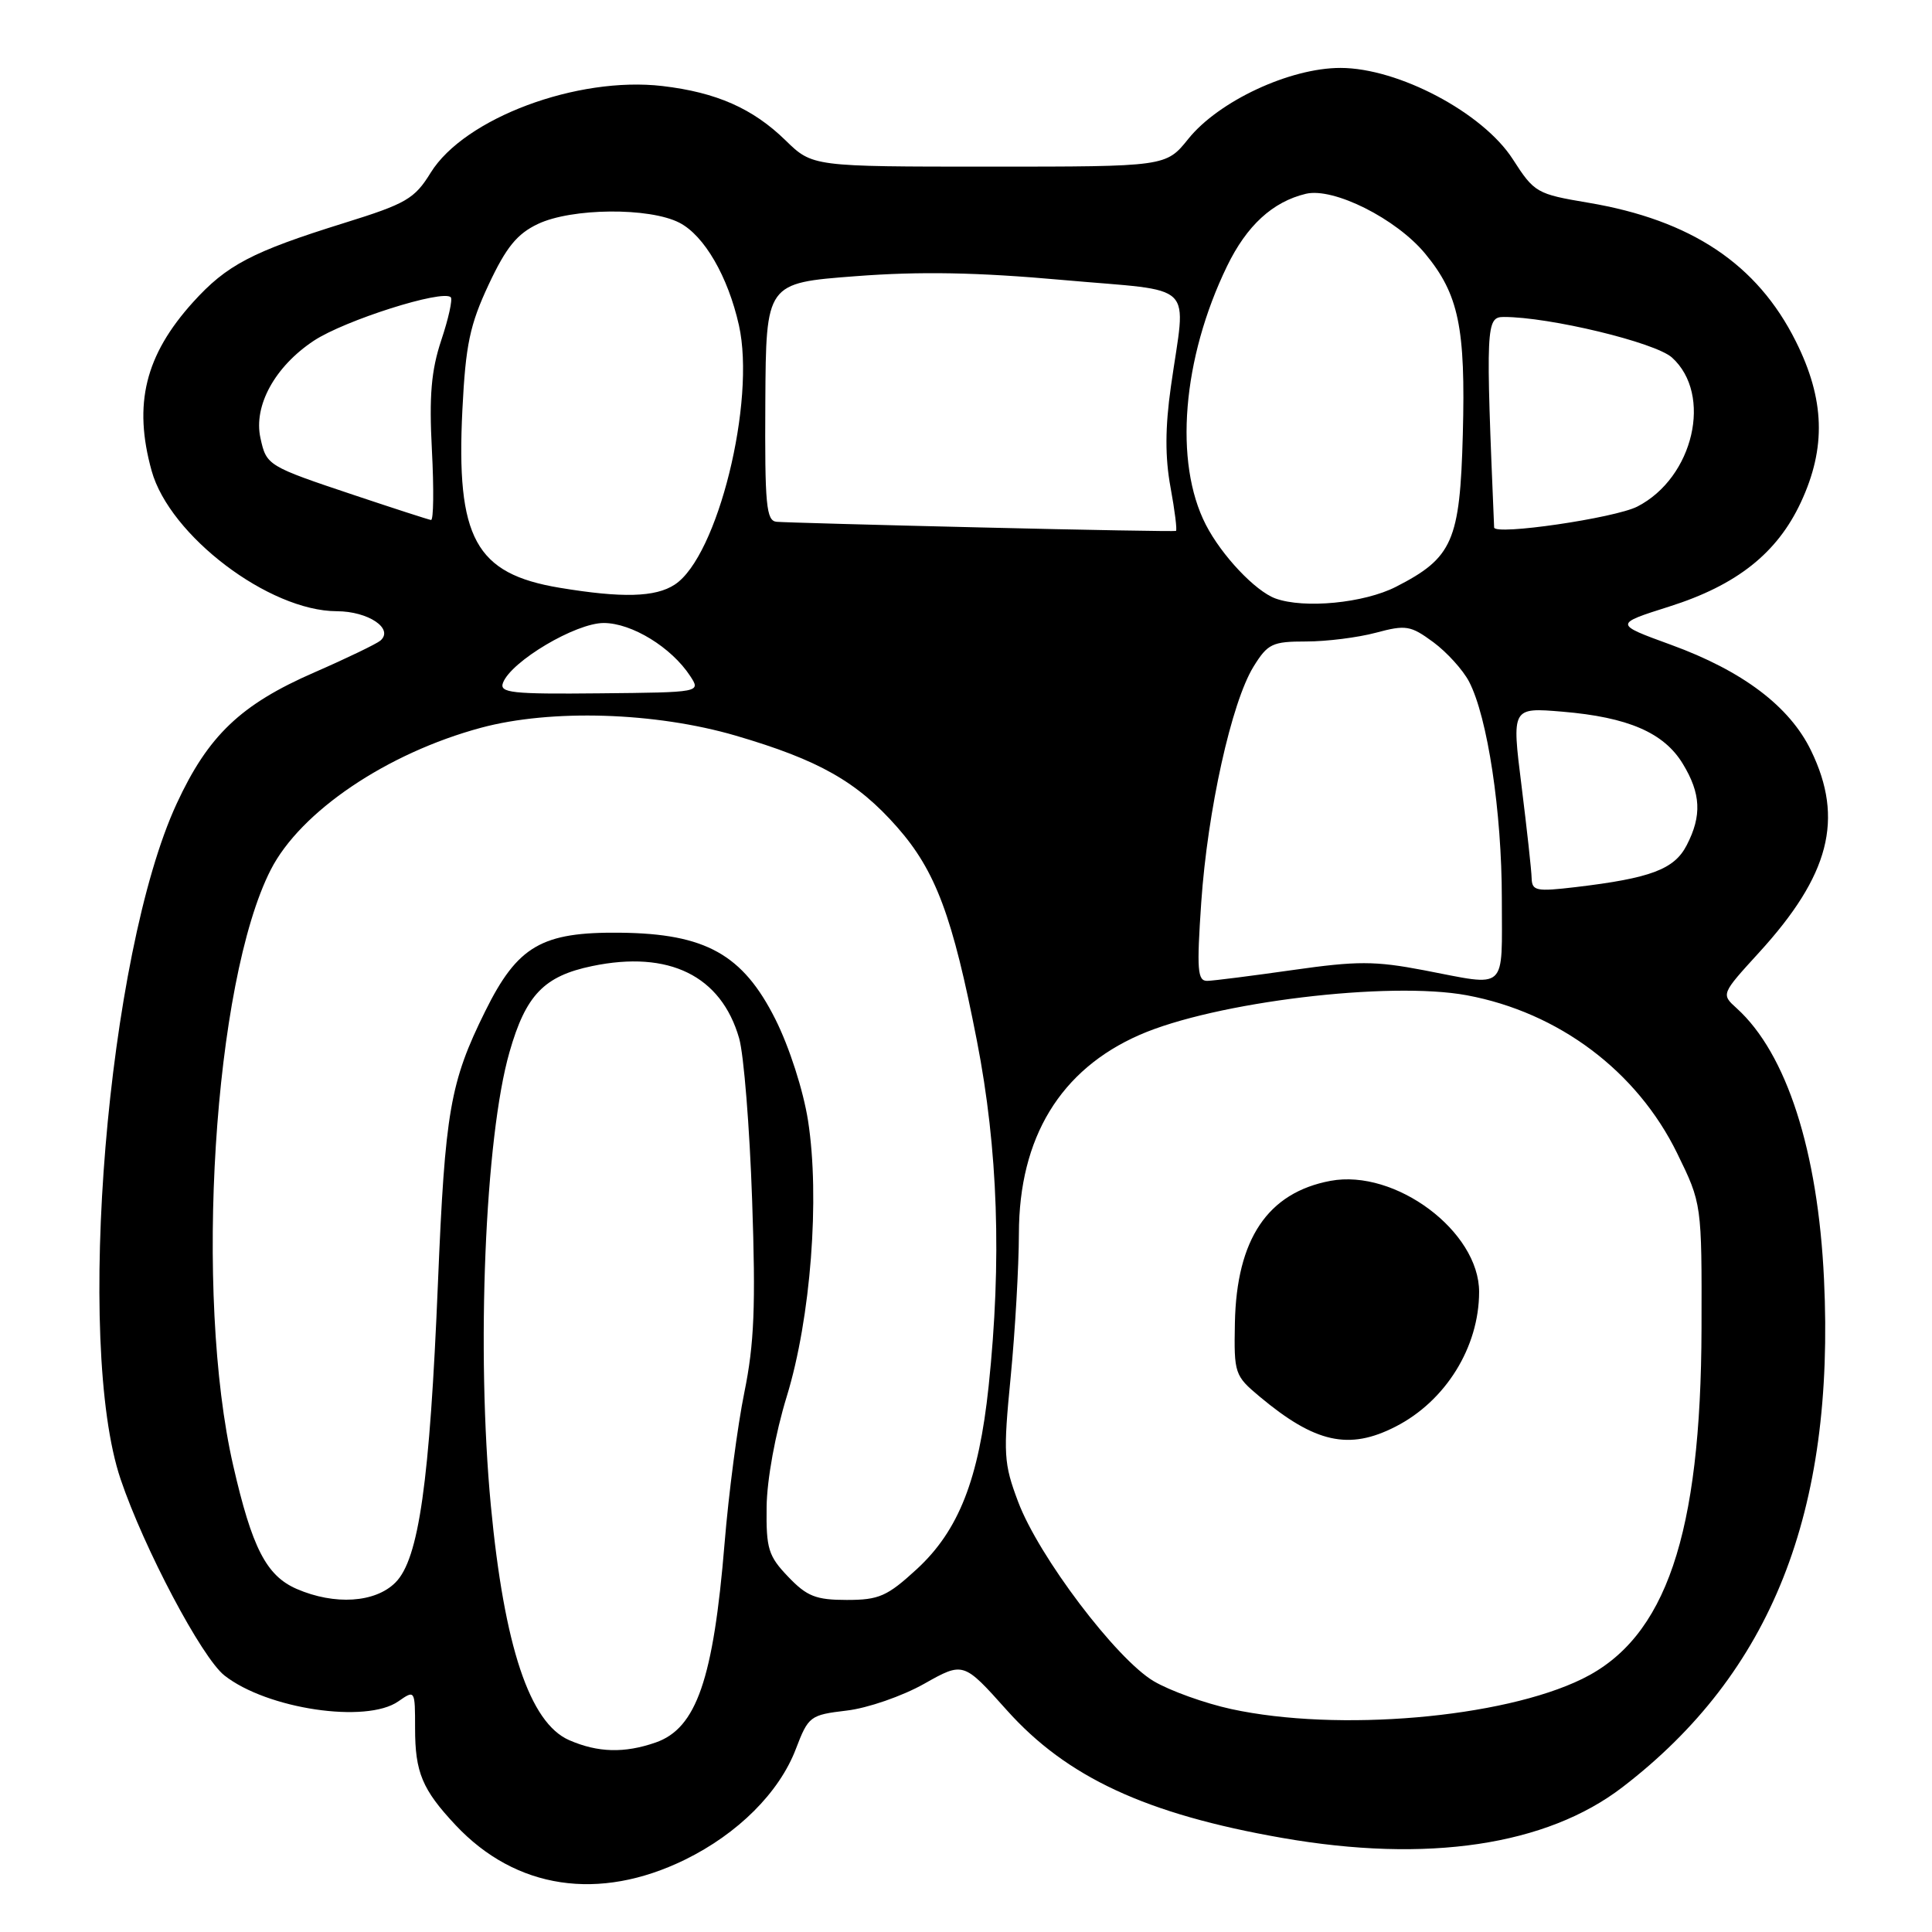 <?xml version="1.0" encoding="UTF-8" standalone="no"?>
<!DOCTYPE svg PUBLIC "-//W3C//DTD SVG 1.1//EN" "http://www.w3.org/Graphics/SVG/1.1/DTD/svg11.dtd" >
<svg xmlns="http://www.w3.org/2000/svg" xmlns:xlink="http://www.w3.org/1999/xlink" version="1.1" viewBox="0 0 256 256">
 <g >
 <path fill="currentColor"
d=" M 90.76 246.42 C 97.78 242.98 103.25 237.52 105.45 231.76 C 107.12 227.40 107.33 227.24 112.19 226.66 C 114.96 226.34 119.57 224.74 122.44 223.12 C 127.66 220.18 127.66 220.18 133.41 226.61 C 141.36 235.50 151.87 240.38 169.88 243.53 C 189.13 246.90 204.92 244.55 215.00 236.80 C 234.72 221.66 243.16 200.39 241.69 169.50 C 240.89 152.49 236.73 139.59 230.13 133.61 C 228.05 131.73 228.05 131.73 233.07 126.23 C 242.44 115.98 244.37 108.52 239.98 99.47 C 237.15 93.61 230.92 88.90 221.42 85.44 C 213.87 82.69 213.87 82.69 221.19 80.37 C 230.13 77.54 235.48 73.30 238.62 66.57 C 242.00 59.32 241.80 52.91 237.95 45.22 C 232.84 34.99 224.10 29.16 210.45 26.86 C 203.62 25.71 203.31 25.54 200.45 21.09 C 196.49 14.93 185.28 9.00 177.61 9.00 C 170.91 9.00 161.48 13.40 157.46 18.40 C 154.50 22.08 154.50 22.08 131.08 22.08 C 107.66 22.08 107.66 22.08 104.08 18.59 C 99.75 14.37 94.93 12.24 87.78 11.40 C 76.48 10.08 61.54 15.66 57.07 22.88 C 54.93 26.35 53.83 26.99 45.60 29.55 C 33.38 33.36 30.04 35.11 25.58 40.04 C 19.23 47.07 17.64 53.55 20.09 62.38 C 22.48 70.98 35.65 80.97 44.63 80.99 C 48.80 81.00 52.22 83.30 50.41 84.88 C 49.91 85.31 45.98 87.21 41.67 89.09 C 31.89 93.35 27.58 97.47 23.40 106.51 C 14.21 126.39 9.93 178.10 15.98 196.00 C 19.08 205.17 26.74 219.65 29.74 222.01 C 35.38 226.45 48.54 228.41 52.78 225.44 C 54.99 223.90 55.00 223.92 55.00 229.01 C 55.00 234.85 55.95 237.13 60.37 241.84 C 68.34 250.33 79.37 251.99 90.76 246.42 Z  M 75.42 230.58 C 70.19 228.30 66.81 218.17 65.04 199.50 C 63.10 178.99 64.26 150.74 67.51 139.41 C 69.67 131.84 72.09 129.33 78.46 128.01 C 88.64 125.89 95.56 129.29 97.94 137.58 C 98.56 139.74 99.33 149.38 99.66 159.00 C 100.15 173.07 99.94 178.07 98.63 184.50 C 97.73 188.90 96.55 197.90 96.01 204.50 C 94.53 222.51 92.28 229.01 86.88 230.89 C 82.74 232.33 79.23 232.24 75.42 230.58 Z  M 163.15 226.46 C 159.66 225.70 155.03 224.04 152.88 222.77 C 147.91 219.83 137.63 206.24 134.91 199.00 C 132.99 193.90 132.92 192.70 133.92 182.45 C 134.51 176.37 135.00 167.82 135.01 163.45 C 135.03 150.74 140.50 141.73 151.00 137.13 C 160.95 132.77 184.08 129.97 194.37 131.88 C 206.54 134.15 216.91 141.93 222.23 152.81 C 225.50 159.50 225.50 159.50 225.46 176.00 C 225.39 203.35 220.74 217.05 209.66 222.46 C 199.07 227.65 177.25 229.52 163.15 226.46 Z  M 184.91 189.04 C 191.54 185.66 195.98 178.52 195.99 171.20 C 196.01 163.17 184.89 154.86 176.29 156.47 C 167.98 158.03 163.85 164.18 163.63 175.29 C 163.50 182.00 163.60 182.29 166.90 185.05 C 174.25 191.20 178.74 192.20 184.91 189.04 Z  M 39.31 210.54 C 35.29 208.79 33.40 205.11 30.90 194.19 C 25.70 171.52 28.31 130.07 35.87 115.26 C 39.81 107.53 51.27 99.79 63.74 96.43 C 73.03 93.93 86.83 94.36 97.50 97.48 C 108.52 100.71 113.58 103.58 118.87 109.59 C 123.99 115.41 126.22 121.38 129.44 137.88 C 132.25 152.27 132.75 167.06 131.00 183.67 C 129.70 196.01 127.04 202.79 121.49 207.91 C 117.56 211.52 116.48 212.00 112.21 212.00 C 108.12 212.00 106.92 211.53 104.44 208.93 C 101.81 206.19 101.51 205.21 101.58 199.68 C 101.62 196.06 102.73 189.98 104.26 185.00 C 107.43 174.66 108.66 158.69 107.07 148.50 C 106.44 144.48 104.60 138.76 102.74 135.05 C 98.43 126.47 93.49 123.71 82.20 123.59 C 71.77 123.47 68.58 125.33 64.29 134.00 C 59.63 143.42 58.97 147.24 58.03 170.00 C 56.94 196.40 55.50 206.59 52.40 209.69 C 49.72 212.38 44.34 212.72 39.31 210.54 Z  M 159.17 119.58 C 160.01 107.37 163.18 93.06 166.10 88.33 C 167.98 85.29 168.59 85.00 173.07 85.00 C 175.76 85.00 179.92 84.48 182.31 83.84 C 186.30 82.77 186.91 82.88 189.92 85.09 C 191.72 86.42 193.85 88.77 194.66 90.32 C 197.11 95.03 199.00 107.57 199.00 119.09 C 199.00 131.53 199.89 130.71 188.67 128.56 C 182.18 127.32 179.82 127.32 171.33 128.53 C 165.92 129.30 160.82 129.95 159.98 129.97 C 158.67 130.00 158.56 128.56 159.17 119.58 Z  M 202.95 116.37 C 202.93 115.34 202.32 109.83 201.61 104.12 C 200.31 93.74 200.31 93.74 207.02 94.30 C 215.72 95.03 220.47 97.08 222.97 101.19 C 225.38 105.14 225.53 108.08 223.49 112.01 C 221.85 115.19 218.72 116.37 208.75 117.55 C 203.57 118.16 203.00 118.05 202.95 116.37 Z  M 66.65 90.47 C 67.75 87.61 76.28 82.55 80.00 82.55 C 83.72 82.56 88.96 85.77 91.45 89.57 C 92.87 91.74 92.87 91.74 79.47 91.87 C 67.79 91.99 66.14 91.81 66.65 90.47 Z  M 169.00 79.30 C 166.33 78.32 161.87 73.60 159.78 69.53 C 155.53 61.26 156.66 47.50 162.59 35.27 C 165.20 29.89 168.62 26.74 173.03 25.68 C 176.69 24.80 185.01 28.97 188.85 33.62 C 193.29 39.00 194.21 43.40 193.83 57.58 C 193.45 71.71 192.49 73.91 184.98 77.75 C 180.74 79.92 172.81 80.68 169.00 79.30 Z  M 74.14 77.88 C 62.99 76.02 60.42 71.32 61.27 54.28 C 61.70 45.69 62.25 43.05 64.75 37.71 C 67.07 32.76 68.51 30.99 71.27 29.68 C 75.75 27.55 86.06 27.46 90.04 29.52 C 93.32 31.22 96.46 36.63 97.91 43.09 C 100.17 53.17 95.09 73.75 89.41 77.46 C 86.86 79.14 82.45 79.26 74.14 77.88 Z  M 130.00 69.89 C 115.97 69.56 103.78 69.22 102.91 69.14 C 101.53 69.02 101.33 66.96 101.41 53.25 C 101.50 37.50 101.50 37.50 113.34 36.60 C 121.95 35.94 129.47 36.08 140.84 37.10 C 158.84 38.71 157.15 37.04 155.15 51.22 C 154.38 56.65 154.37 60.61 155.10 64.57 C 155.67 67.66 155.99 70.26 155.82 70.35 C 155.64 70.43 144.03 70.23 130.00 69.89 Z  M 197.98 69.89 C 196.85 43.13 196.90 42.00 199.25 42.00 C 205.30 41.99 219.31 45.37 221.54 47.37 C 226.97 52.26 224.42 63.29 216.96 67.12 C 213.98 68.65 198.03 70.98 197.98 69.89 Z  M 47.00 65.63 C 35.43 61.76 35.31 61.69 34.51 58.04 C 33.57 53.77 36.42 48.57 41.58 45.15 C 45.66 42.45 58.66 38.32 59.73 39.39 C 59.99 39.66 59.43 42.22 58.47 45.08 C 57.14 49.10 56.85 52.43 57.23 59.65 C 57.50 64.79 57.45 68.96 57.11 68.90 C 56.77 68.85 52.23 67.38 47.00 65.63 Z "/>
</g>
</svg>